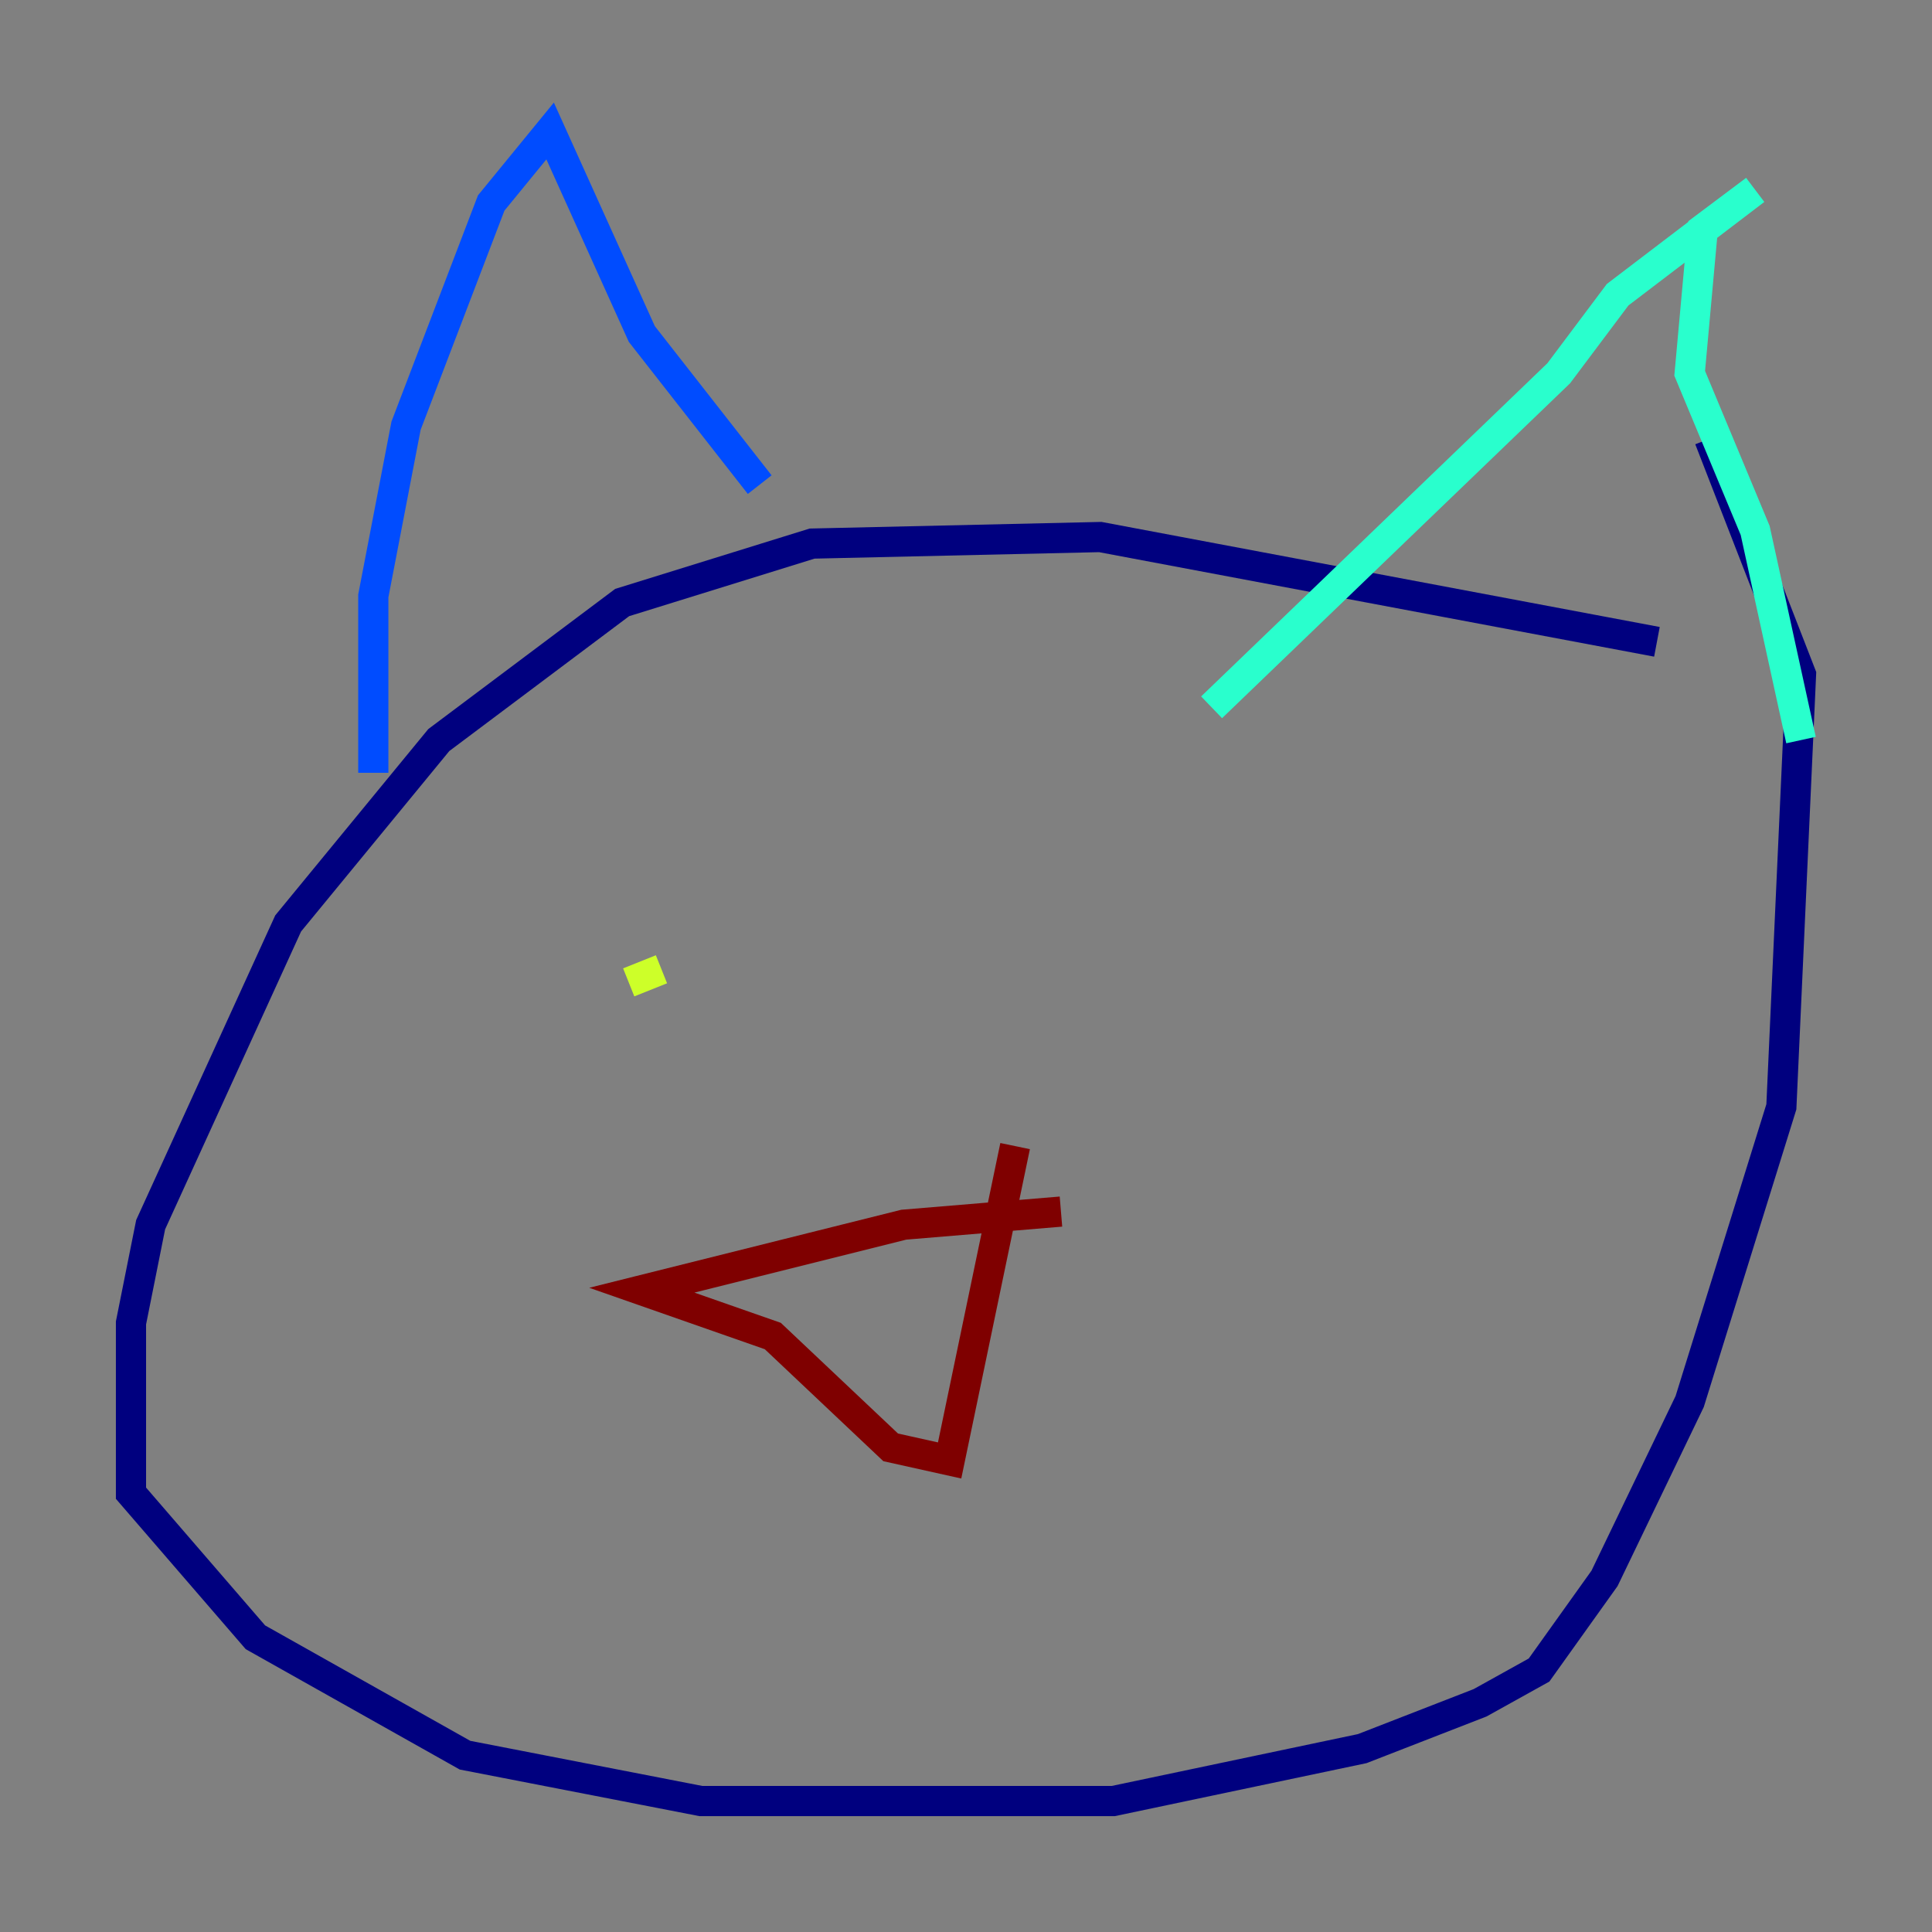 <?xml version="1.0" encoding="utf-8" ?>
<svg baseProfile="tiny" height="128" version="1.2" viewBox="0,0,128,128" width="128" xmlns="http://www.w3.org/2000/svg" xmlns:ev="http://www.w3.org/2001/xml-events" xmlns:xlink="http://www.w3.org/1999/xlink"><rect x="0" y="0" width="128" height="128" fill="#808080" stroke="none"/><defs /><polyline fill="none" points="109.776,42.522 72.895,35.58 53.803,36.014 41.22,39.919 29.071,49.031 19.091,61.18 9.98,81.139 8.678,87.647 8.678,98.929 16.922,108.475 30.807,116.285 46.427,119.322 73.763,119.322 90.251,115.851 98.061,112.814 101.966,110.644 106.305,104.57 111.946,92.854 118.02,73.329 119.322,44.691 113.248,29.071" stroke="#00007f" stroke-width="2" /><polyline fill="none" points="24.732,51.2 24.732,39.485 26.902,28.203 32.542,13.451 36.447,8.678 42.522,22.129 50.332,32.108" stroke="#004cff" stroke-width="2" /><polyline fill="none" points="80.271,46.861 103.268,24.732 107.173,19.525 116.285,12.583 112.814,15.186 111.946,24.732 116.285,35.146 119.322,49.031" stroke="#29ffcd" stroke-width="2" /><polyline fill="none" points="43.824,64.217 41.654,65.085" stroke="#cdff29" stroke-width="2" /><polyline fill="none" points="82.007,65.085 82.007,65.085" stroke="#ff6700" stroke-width="2" /><polyline fill="none" points="70.291,80.271 59.878,81.139 42.522,85.478 51.2,88.515 59.01,95.891 62.915,96.759 67.254,75.932" stroke="#7f0000" stroke-width="2" /></svg>